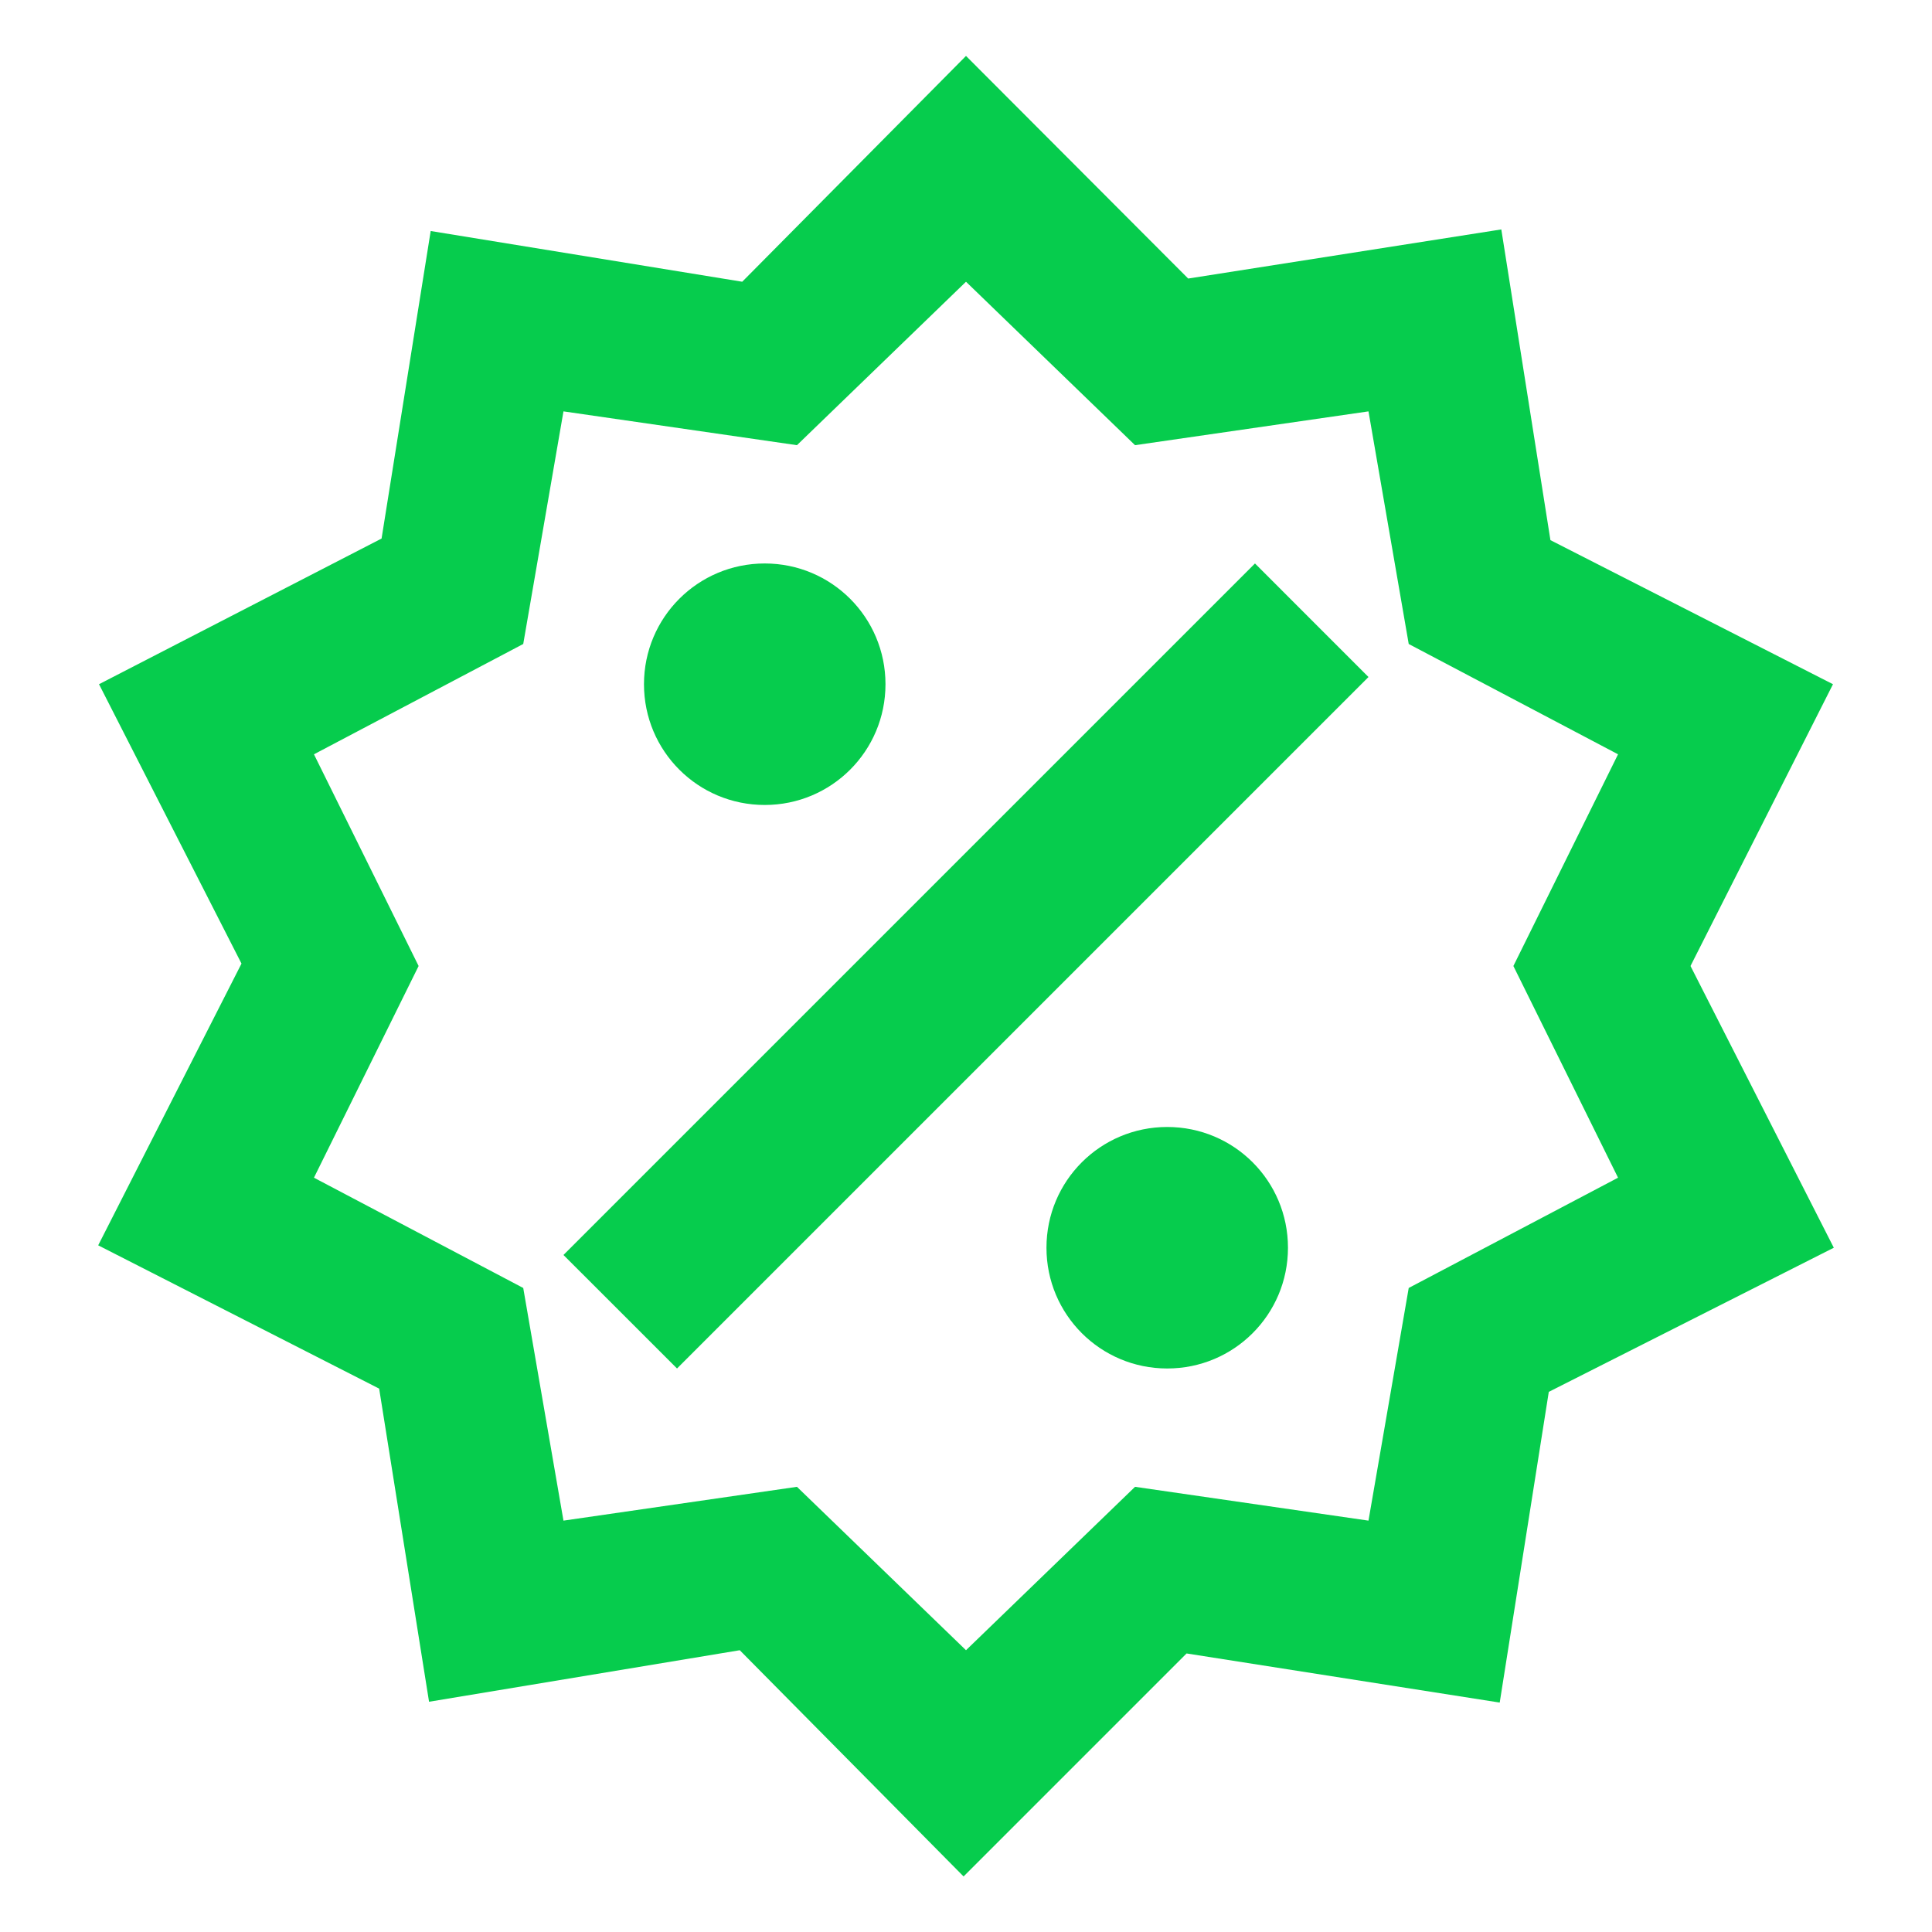 <svg width="40" height="40" viewBox="0 0 40 40" fill="none" xmlns="http://www.w3.org/2000/svg">
<path d="M15.833 11.666C17.216 11.666 18.333 12.783 18.333 14.166C18.333 15.55 17.216 16.666 15.833 16.666C14.45 16.666 13.333 15.55 13.333 14.166C13.333 12.783 14.45 11.666 15.833 11.666ZM24.166 23.333C25.55 23.333 26.666 24.45 26.666 25.833C26.666 27.216 25.55 28.333 24.166 28.333C22.783 28.333 21.666 27.216 21.666 25.833C21.666 24.45 22.783 23.333 24.166 23.333ZM14.017 28.333L11.666 25.983L25.983 11.666L28.333 14.017L14.017 28.333ZM31.083 4.75L32.1 11.183L37.95 14.166L35 20L37.967 25.833L32.066 28.817L31.05 35.25L24.567 34.233L19.95 38.85L15.316 34.166L8.883 35.233L7.85 28.75L2.033 25.783L5 19.95L2.05 14.166L7.9 11.15L8.917 4.783L15.367 5.833L20 1.158L24.6 5.767L31.083 4.75ZM33.5 15.617L29.166 13.333L28.333 8.517L23.5 9.217L20 5.833L16.5 9.217L11.666 8.517L10.833 13.333L6.5 15.617L8.667 20L6.5 24.383L10.833 26.666L11.666 31.483L16.5 30.783L20 34.166L23.5 30.783L28.333 31.483L29.166 26.666L33.5 24.383L31.333 20L33.5 15.617Z" fill="#06CC4D"/>
</svg>
